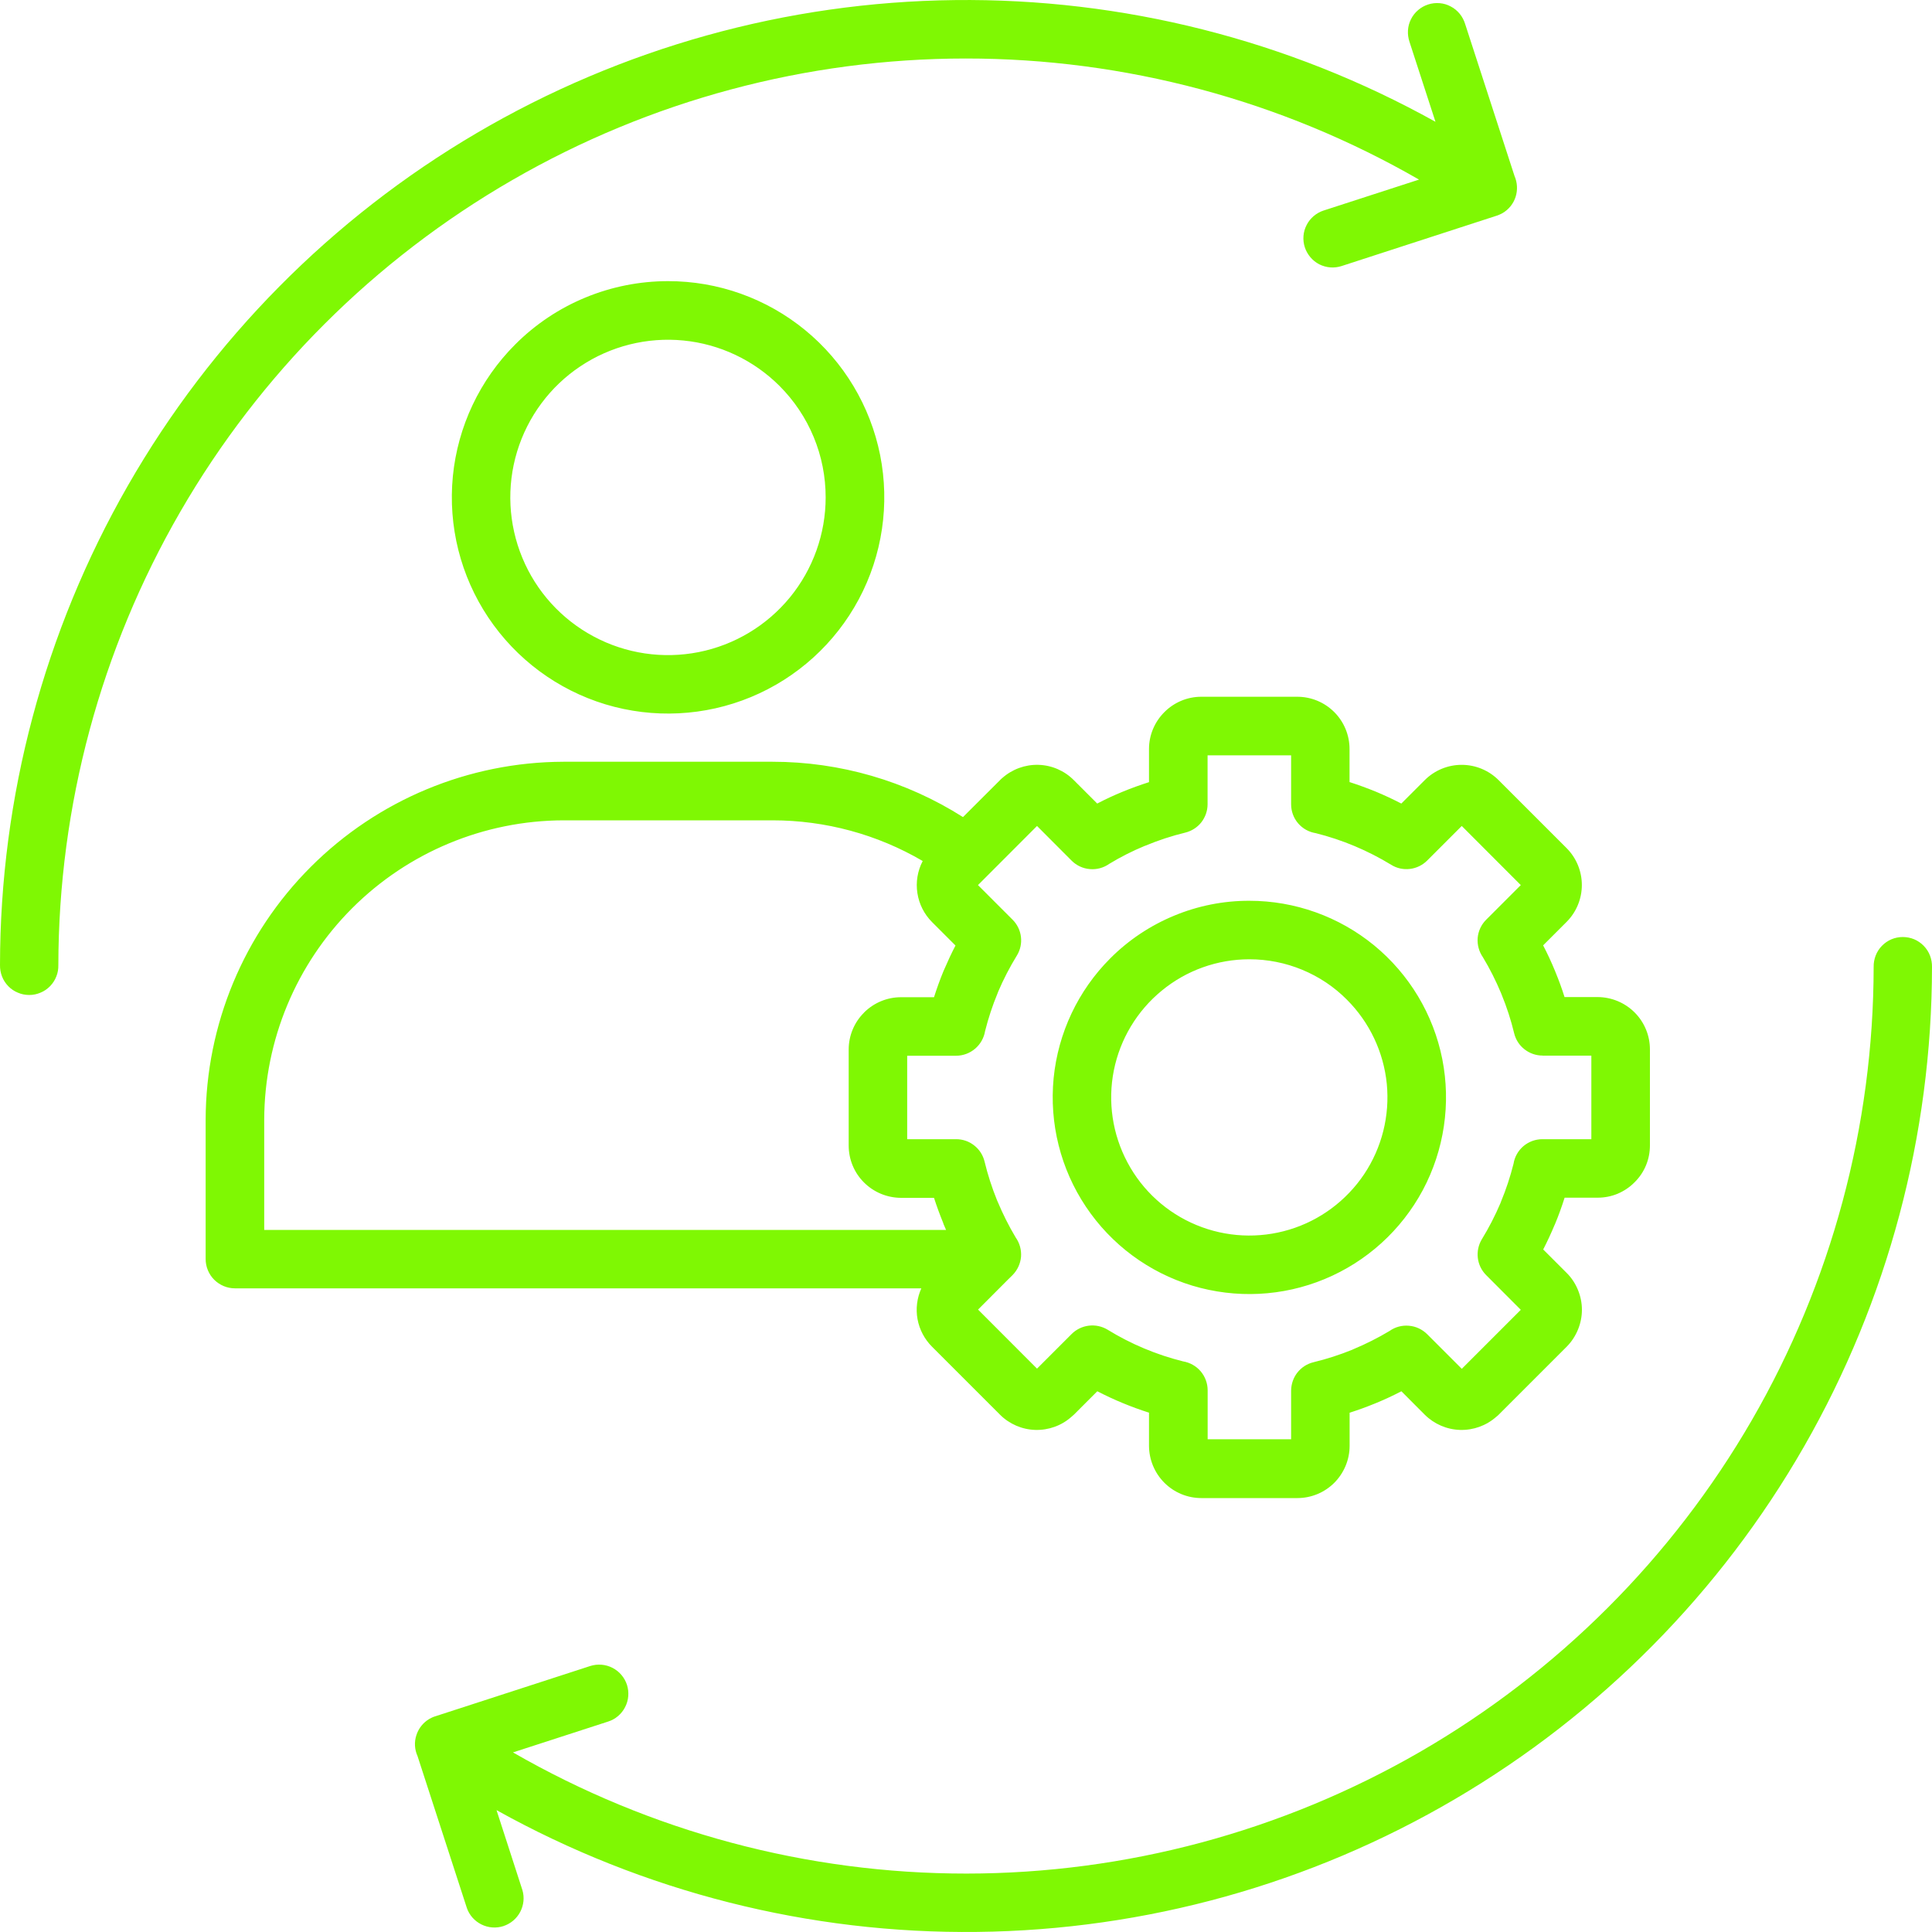 <svg width="25" height="25" viewBox="0 0 25 25" fill="none" xmlns="http://www.w3.org/2000/svg">
<path fill-rule="evenodd" clip-rule="evenodd" d="M18.915 17.713L19.679 16.949L19.231 16.5C19.171 16.44 19.133 16.362 19.123 16.278C19.113 16.194 19.131 16.109 19.175 16.036C19.267 15.886 19.347 15.73 19.416 15.568C19.418 15.562 19.42 15.555 19.423 15.549C19.489 15.39 19.543 15.226 19.585 15.059C19.599 14.97 19.645 14.889 19.713 14.831C19.782 14.773 19.869 14.741 19.959 14.741H20.592V13.66H19.96V13.659C19.875 13.659 19.793 13.63 19.727 13.578C19.66 13.526 19.613 13.453 19.593 13.37C19.552 13.2 19.498 13.033 19.431 12.87C19.429 12.864 19.426 12.858 19.424 12.852C19.357 12.692 19.279 12.536 19.189 12.387C19.138 12.314 19.114 12.225 19.121 12.136C19.129 12.047 19.168 11.964 19.231 11.901L19.679 11.453L18.915 10.688L18.467 11.136C18.407 11.196 18.328 11.234 18.244 11.244C18.16 11.254 18.075 11.236 18.003 11.191C17.7 11.006 17.37 10.867 17.026 10.781C16.937 10.767 16.856 10.722 16.797 10.653C16.739 10.585 16.707 10.498 16.707 10.407V9.774H15.626V10.407C15.626 10.492 15.597 10.574 15.545 10.641C15.493 10.707 15.419 10.754 15.337 10.774C15.16 10.817 14.987 10.874 14.819 10.944H14.817C14.657 11.01 14.502 11.088 14.354 11.178C14.28 11.23 14.192 11.254 14.103 11.246C14.014 11.239 13.93 11.2 13.867 11.137L13.419 10.688L12.655 11.453L13.103 11.901C13.163 11.961 13.201 12.039 13.211 12.123C13.221 12.207 13.203 12.292 13.158 12.365C13.066 12.515 12.985 12.671 12.916 12.833C12.914 12.839 12.912 12.846 12.909 12.852C12.843 13.011 12.789 13.175 12.747 13.342C12.732 13.431 12.687 13.511 12.618 13.57C12.55 13.628 12.463 13.661 12.373 13.661H11.739V14.741H12.373C12.457 14.741 12.54 14.769 12.606 14.822C12.673 14.874 12.72 14.947 12.74 15.03C12.781 15.2 12.835 15.367 12.901 15.53C12.904 15.536 12.907 15.542 12.909 15.548C12.976 15.708 13.054 15.864 13.143 16.013C13.195 16.086 13.219 16.175 13.212 16.264C13.204 16.353 13.165 16.436 13.102 16.5L13.046 16.555L13.042 16.559L12.656 16.946L13.419 17.71L13.867 17.262C13.927 17.202 14.006 17.164 14.09 17.154C14.174 17.144 14.259 17.162 14.332 17.206C14.634 17.392 14.964 17.53 15.308 17.616C15.397 17.631 15.478 17.676 15.537 17.745C15.595 17.814 15.627 17.901 15.627 17.991V18.624H16.707V17.994C16.708 17.91 16.736 17.827 16.788 17.761C16.841 17.694 16.914 17.647 16.997 17.627C17.167 17.586 17.334 17.532 17.497 17.466L17.514 17.458C17.675 17.391 17.831 17.312 17.98 17.223C18.053 17.171 18.142 17.147 18.231 17.155C18.32 17.162 18.403 17.201 18.467 17.264L18.915 17.712V17.713ZM17.43 12.937C17.722 13.229 17.904 13.614 17.945 14.025C17.985 14.437 17.882 14.85 17.652 15.194C17.422 15.537 17.081 15.791 16.685 15.911C16.289 16.031 15.864 16.01 15.482 15.852C15.1 15.694 14.784 15.408 14.59 15.043C14.395 14.678 14.332 14.257 14.413 13.851C14.494 13.446 14.713 13.081 15.033 12.819C15.352 12.556 15.753 12.413 16.167 12.413C16.401 12.413 16.634 12.459 16.851 12.549C17.068 12.639 17.265 12.77 17.43 12.937H17.43ZM16.167 11.656C16.755 11.656 17.326 11.86 17.781 12.233C18.236 12.607 18.548 13.126 18.663 13.704C18.777 14.281 18.688 14.881 18.411 15.4C18.133 15.919 17.684 16.326 17.141 16.551C16.597 16.777 15.992 16.806 15.428 16.636C14.865 16.465 14.378 16.104 14.051 15.614C13.724 15.125 13.577 14.537 13.634 13.951C13.692 13.365 13.951 12.817 14.367 12.401C14.603 12.164 14.884 11.977 15.193 11.849C15.501 11.721 15.832 11.655 16.167 11.656ZM10.086 4.993C9.752 4.66 9.313 4.452 8.843 4.406C8.374 4.36 7.902 4.478 7.51 4.74C7.117 5.002 6.828 5.393 6.691 5.844C6.554 6.296 6.578 6.781 6.759 7.218C6.939 7.654 7.266 8.014 7.682 8.236C8.098 8.459 8.579 8.53 9.042 8.438C9.505 8.346 9.921 8.096 10.221 7.731C10.52 7.366 10.684 6.908 10.684 6.436C10.684 6.168 10.632 5.903 10.529 5.655C10.427 5.408 10.276 5.183 10.086 4.993ZM8.643 3.638C9.291 3.637 9.918 3.861 10.419 4.272C10.919 4.682 11.262 5.254 11.389 5.889C11.515 6.523 11.418 7.183 11.113 7.754C10.808 8.325 10.315 8.772 9.717 9.02C9.119 9.268 8.453 9.301 7.834 9.114C7.214 8.926 6.679 8.529 6.319 7.991C5.959 7.453 5.797 6.807 5.86 6.162C5.924 5.518 6.208 4.916 6.666 4.458C6.925 4.198 7.234 3.991 7.573 3.851C7.913 3.71 8.277 3.638 8.644 3.638L8.643 3.638ZM11.923 16.671H3.04C2.94 16.671 2.844 16.631 2.772 16.56C2.701 16.489 2.661 16.392 2.661 16.292V14.486C2.665 13.259 3.154 12.084 4.022 11.217C4.889 10.35 6.064 9.861 7.291 9.857H9.996C10.869 9.857 11.724 10.105 12.461 10.573L12.94 10.095C12.949 10.085 12.959 10.076 12.97 10.067C13.099 9.953 13.266 9.892 13.438 9.897C13.61 9.902 13.774 9.973 13.895 10.095L14.198 10.398C14.305 10.342 14.414 10.291 14.527 10.245C14.638 10.199 14.752 10.158 14.868 10.121V9.692C14.868 9.513 14.94 9.342 15.066 9.216L15.069 9.213C15.195 9.087 15.366 9.016 15.544 9.016H16.787C16.966 9.016 17.138 9.087 17.265 9.214C17.392 9.341 17.463 9.513 17.463 9.692V10.12C17.579 10.157 17.692 10.199 17.803 10.244C17.916 10.291 18.025 10.342 18.133 10.398L18.436 10.095C18.563 9.968 18.735 9.897 18.914 9.897C19.093 9.897 19.265 9.968 19.392 10.095L20.271 10.974C20.398 11.101 20.469 11.273 20.469 11.452C20.469 11.631 20.398 11.803 20.271 11.93L19.968 12.233C20.024 12.34 20.075 12.45 20.121 12.562C20.124 12.568 20.127 12.575 20.129 12.582C20.172 12.686 20.211 12.793 20.245 12.902H20.674C20.853 12.903 21.025 12.974 21.152 13.101C21.279 13.228 21.35 13.4 21.35 13.579V14.822C21.35 14.91 21.333 14.998 21.299 15.08C21.265 15.162 21.215 15.236 21.152 15.298L21.15 15.3C21.088 15.363 21.014 15.412 20.932 15.447C20.85 15.481 20.762 15.498 20.674 15.498H20.246C20.209 15.615 20.168 15.729 20.122 15.839C20.119 15.846 20.116 15.852 20.113 15.859C20.069 15.964 20.021 16.067 19.969 16.168L20.272 16.471C20.335 16.533 20.384 16.608 20.418 16.69C20.452 16.772 20.47 16.86 20.47 16.949C20.47 17.037 20.452 17.125 20.418 17.207C20.384 17.289 20.335 17.364 20.272 17.427L19.393 18.306C19.383 18.316 19.372 18.326 19.361 18.334C19.232 18.448 19.065 18.508 18.893 18.503C18.721 18.498 18.558 18.427 18.436 18.306L18.134 18.003C18.026 18.059 17.917 18.11 17.805 18.156L17.785 18.164C17.68 18.207 17.573 18.246 17.464 18.28V18.709C17.464 18.888 17.392 19.06 17.266 19.187C17.139 19.314 16.967 19.385 16.788 19.385H15.545C15.366 19.385 15.194 19.314 15.067 19.187C14.94 19.06 14.869 18.888 14.868 18.709V18.28C14.753 18.243 14.64 18.202 14.529 18.156C14.416 18.11 14.307 18.058 14.199 18.003L13.896 18.306C13.886 18.316 13.875 18.325 13.864 18.334C13.736 18.448 13.568 18.508 13.396 18.503C13.225 18.498 13.061 18.427 12.94 18.306L12.061 17.427C11.964 17.33 11.898 17.206 11.873 17.071C11.848 16.936 11.866 16.796 11.922 16.671H11.923ZM11.939 11.143C11.873 11.27 11.849 11.415 11.871 11.557C11.893 11.699 11.959 11.83 12.061 11.932L12.364 12.235C12.312 12.335 12.264 12.438 12.219 12.543C12.216 12.55 12.213 12.556 12.21 12.563C12.164 12.674 12.123 12.788 12.086 12.904H11.658C11.48 12.904 11.309 12.975 11.182 13.101L11.18 13.104C11.053 13.23 10.982 13.402 10.982 13.581V14.823C10.982 15.003 11.053 15.175 11.18 15.301C11.307 15.428 11.479 15.499 11.658 15.5H12.086C12.121 15.608 12.16 15.715 12.203 15.82C12.205 15.827 12.208 15.834 12.21 15.841C12.221 15.866 12.231 15.89 12.242 15.915H3.419V14.487C3.422 13.461 3.831 12.478 4.557 11.752C5.282 11.027 6.265 10.618 7.291 10.615H9.996C10.679 10.615 11.35 10.796 11.939 11.141V11.143ZM18.239 0.542C18.223 0.494 18.216 0.444 18.219 0.394C18.222 0.343 18.235 0.294 18.258 0.249C18.28 0.204 18.311 0.164 18.35 0.131C18.388 0.098 18.433 0.073 18.48 0.058C18.529 0.042 18.579 0.037 18.629 0.041C18.68 0.045 18.729 0.06 18.773 0.084C18.818 0.107 18.857 0.14 18.889 0.179C18.921 0.218 18.944 0.263 18.959 0.311L19.598 2.278C19.635 2.363 19.64 2.459 19.612 2.547C19.584 2.635 19.524 2.71 19.444 2.757C19.42 2.771 19.394 2.782 19.367 2.791L17.359 3.443C17.312 3.458 17.262 3.464 17.213 3.46C17.163 3.456 17.115 3.442 17.071 3.42C17.027 3.397 16.988 3.366 16.956 3.328C16.924 3.29 16.899 3.246 16.884 3.199C16.869 3.152 16.863 3.102 16.867 3.053C16.871 3.003 16.885 2.955 16.908 2.911C16.93 2.867 16.962 2.828 16.999 2.796C17.037 2.764 17.081 2.739 17.128 2.724L18.362 2.324C16.577 1.296 14.554 0.756 12.495 0.757C10.435 0.758 8.412 1.3 6.629 2.33C4.845 3.359 3.363 4.84 2.333 6.622C1.302 8.405 0.758 10.428 0.755 12.487C0.756 12.538 0.748 12.588 0.729 12.635C0.711 12.682 0.683 12.725 0.648 12.761C0.613 12.797 0.571 12.826 0.524 12.845C0.478 12.865 0.428 12.875 0.378 12.875C0.327 12.875 0.277 12.865 0.231 12.845C0.184 12.826 0.142 12.797 0.107 12.761C0.072 12.725 0.044 12.682 0.026 12.635C0.008 12.588 -0.001 12.538 0 12.487C0.002 10.311 0.572 8.173 1.654 6.285C2.736 4.397 4.292 2.824 6.168 1.722C8.045 0.62 10.176 0.026 12.352 0.001C14.528 -0.025 16.673 0.518 18.575 1.576L18.239 0.542ZM6.76 24.458C6.788 24.552 6.777 24.654 6.731 24.741C6.685 24.828 6.607 24.893 6.513 24.924C6.419 24.954 6.317 24.946 6.229 24.902C6.141 24.858 6.073 24.782 6.041 24.689L5.402 22.721C5.364 22.637 5.359 22.541 5.388 22.453C5.416 22.365 5.476 22.29 5.555 22.243C5.58 22.229 5.605 22.217 5.632 22.209L7.638 21.558C7.733 21.528 7.837 21.536 7.926 21.582C8.015 21.628 8.082 21.707 8.113 21.802C8.143 21.898 8.135 22.001 8.089 22.09C8.043 22.18 7.964 22.247 7.869 22.277L6.638 22.676C8.423 23.704 10.446 24.245 12.506 24.244C14.565 24.243 16.588 23.7 18.372 22.671C20.155 21.641 21.637 20.16 22.668 18.378C23.699 16.595 24.243 14.572 24.245 12.512C24.244 12.462 24.253 12.412 24.271 12.365C24.289 12.318 24.317 12.275 24.352 12.239C24.387 12.203 24.429 12.174 24.476 12.154C24.522 12.135 24.572 12.125 24.622 12.125C24.673 12.125 24.723 12.135 24.769 12.154C24.816 12.174 24.858 12.203 24.893 12.239C24.928 12.275 24.956 12.318 24.974 12.365C24.992 12.412 25.001 12.462 25 12.512C24.998 14.689 24.428 16.827 23.346 18.715C22.264 20.603 20.708 22.176 18.831 23.278C16.955 24.381 14.823 24.974 12.647 24.999C10.471 25.025 8.326 24.481 6.425 23.423L6.76 24.458Z" fill="#7FF803"/>
</svg>
